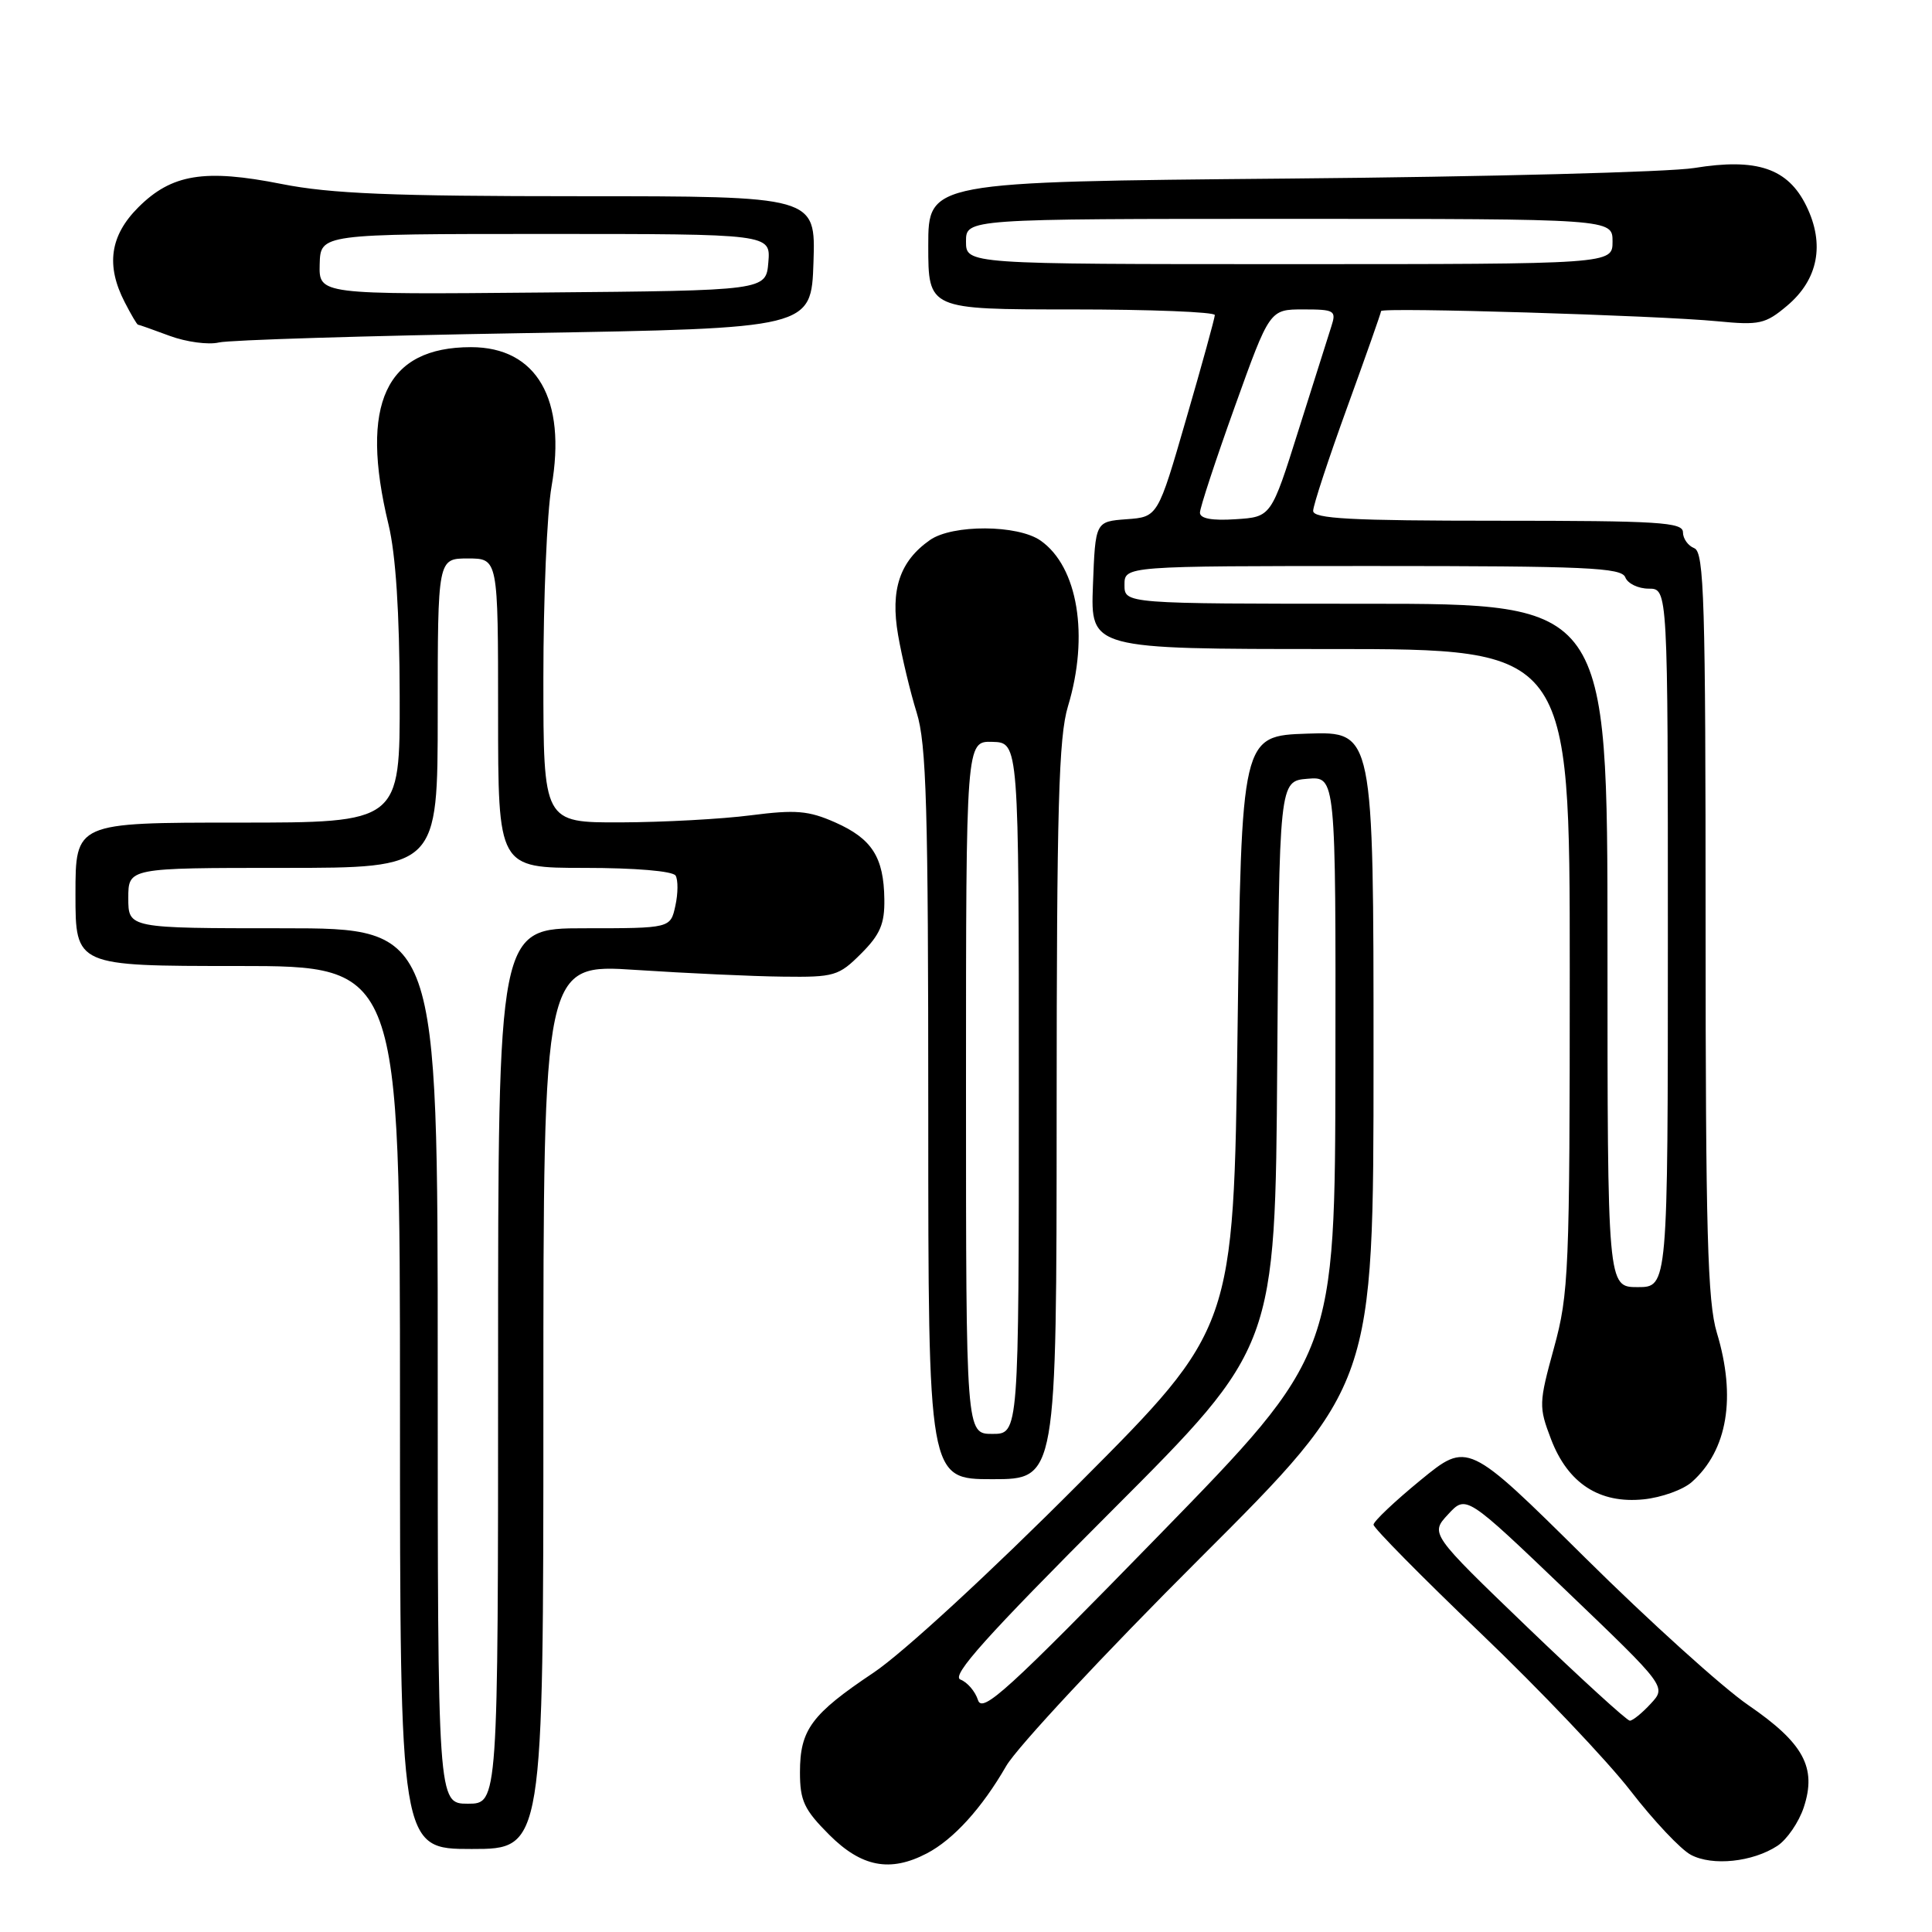 <?xml version="1.0" encoding="UTF-8" standalone="no"?>
<!DOCTYPE svg PUBLIC "-//W3C//DTD SVG 1.1//EN" "http://www.w3.org/Graphics/SVG/1.1/DTD/svg11.dtd" >
<svg xmlns="http://www.w3.org/2000/svg" xmlns:xlink="http://www.w3.org/1999/xlink" version="1.1" viewBox="0 0 256 256">
 <g >
 <path fill="currentColor"
d=" M 122.80 245.59 C 126.33 243.75 130.11 239.59 133.33 234.00 C 134.76 231.53 146.30 219.15 158.97 206.51 C 182.00 183.52 182.00 183.52 182.00 140.22 C 182.00 96.92 182.00 96.92 173.25 97.21 C 164.50 97.50 164.50 97.50 163.98 136.76 C 163.46 176.02 163.46 176.02 142.98 196.56 C 131.18 208.41 119.64 219.03 115.76 221.63 C 107.51 227.15 106.00 229.20 106.00 234.84 C 106.00 238.61 106.55 239.79 109.88 243.12 C 114.16 247.40 117.95 248.12 122.80 245.59 Z  M 235.52 244.58 C 236.78 243.75 238.36 241.45 239.01 239.48 C 240.75 234.20 238.99 230.97 231.66 225.94 C 228.27 223.62 218.52 214.81 209.99 206.36 C 194.48 191.01 194.48 191.01 188.24 196.12 C 184.81 198.93 182.00 201.59 182.00 202.03 C 182.00 202.46 188.41 208.96 196.25 216.46 C 204.09 223.96 213.00 233.34 216.06 237.30 C 219.12 241.26 222.72 245.08 224.06 245.78 C 226.91 247.29 232.24 246.73 235.52 244.58 Z  M 72.00 186.35 C 72.00 127.71 72.00 127.71 84.25 128.52 C 90.99 128.96 99.75 129.37 103.73 129.41 C 110.56 129.50 111.14 129.32 114.10 126.36 C 116.62 123.84 117.23 122.42 117.18 119.16 C 117.11 113.58 115.54 111.13 110.66 108.97 C 107.13 107.41 105.44 107.27 99.50 108.03 C 95.65 108.53 87.89 108.95 82.25 108.97 C 72.00 109.00 72.00 109.00 72.00 89.83 C 72.00 79.29 72.48 67.88 73.08 64.48 C 75.10 52.89 71.12 46.00 62.41 46.00 C 51.10 46.00 47.61 53.49 51.48 69.50 C 52.44 73.47 52.94 81.17 52.96 92.25 C 53.00 109.00 53.00 109.00 31.50 109.00 C 10.00 109.00 10.00 109.00 10.00 118.50 C 10.00 128.00 10.00 128.00 31.50 128.00 C 53.00 128.00 53.00 128.00 53.00 186.50 C 53.00 245.00 53.00 245.00 62.50 245.00 C 72.00 245.00 72.00 245.00 72.00 186.35 Z  M 224.18 196.37 C 228.91 192.16 230.08 185.14 227.49 176.59 C 226.26 172.53 226.00 163.19 226.00 122.45 C 226.00 79.61 225.81 73.14 224.50 72.64 C 223.68 72.32 223.00 71.37 223.00 70.53 C 223.00 69.20 219.83 69.00 198.50 69.00 C 178.97 69.00 174.00 68.73 174.00 67.69 C 174.00 66.97 176.03 60.81 178.50 54.00 C 180.97 47.19 183.00 41.44 183.00 41.22 C 183.00 40.69 219.73 41.80 227.58 42.57 C 233.13 43.11 233.93 42.93 236.79 40.52 C 240.92 37.05 241.83 32.36 239.35 27.29 C 236.91 22.30 232.80 20.91 224.50 22.26 C 221.20 22.80 197.01 23.43 170.75 23.66 C 123.00 24.09 123.00 24.09 123.00 32.55 C 123.00 41.00 123.00 41.00 142.00 41.00 C 152.45 41.00 160.99 41.34 160.97 41.75 C 160.96 42.16 159.26 48.35 157.18 55.50 C 153.42 68.50 153.42 68.50 149.28 68.80 C 145.14 69.11 145.14 69.11 144.82 77.56 C 144.50 86.00 144.50 86.00 176.25 86.00 C 208.00 86.00 208.00 86.00 208.00 128.49 C 208.00 168.50 207.88 171.42 205.91 178.60 C 203.90 185.93 203.88 186.40 205.52 190.70 C 207.76 196.56 211.93 199.27 217.79 198.67 C 220.15 198.43 223.03 197.40 224.18 196.37 Z  M 140.01 147.25 C 140.02 106.96 140.28 97.65 141.51 93.59 C 144.34 84.26 142.83 75.09 137.88 71.63 C 134.86 69.51 126.20 69.47 123.22 71.56 C 119.22 74.36 117.96 78.13 119.00 84.14 C 119.51 87.09 120.62 91.71 121.46 94.41 C 122.76 98.54 123.00 106.97 123.00 147.66 C 123.00 196.00 123.00 196.00 131.50 196.00 C 140.00 196.00 140.00 196.00 140.01 147.25 Z  M 69.50 44.14 C 107.50 43.50 107.50 43.50 107.79 34.75 C 108.08 26.00 108.08 26.00 76.79 26.00 C 51.93 26.00 43.82 25.67 37.32 24.38 C 27.10 22.35 22.74 23.06 18.32 27.48 C 14.57 31.23 14.01 35.18 16.53 40.05 C 17.36 41.67 18.15 43.01 18.28 43.02 C 18.40 43.02 20.30 43.69 22.50 44.51 C 24.70 45.32 27.62 45.71 29.00 45.38 C 30.38 45.05 48.60 44.49 69.50 44.14 Z  M 129.59 225.27 C 129.22 224.12 128.18 222.90 127.26 222.55 C 125.99 222.06 130.67 216.84 147.29 200.21 C 168.98 178.50 168.98 178.50 169.24 141.00 C 169.50 103.50 169.50 103.50 173.25 103.19 C 177.00 102.88 177.00 102.88 176.95 141.19 C 176.90 179.50 176.90 179.50 153.57 203.43 C 133.52 224.00 130.16 227.07 129.59 225.27 Z  M 202.38 215.61 C 189.50 203.22 189.50 203.22 191.89 200.65 C 194.27 198.08 194.27 198.08 207.55 210.79 C 220.82 223.50 220.82 223.50 218.73 225.75 C 217.59 226.99 216.34 228.00 215.96 228.00 C 215.58 228.00 209.47 222.42 202.38 215.61 Z  M 58.00 181.00 C 58.00 123.00 58.00 123.00 37.50 123.00 C 17.00 123.00 17.00 123.00 17.00 119.00 C 17.00 115.00 17.00 115.00 37.50 115.00 C 58.00 115.00 58.00 115.00 58.00 94.50 C 58.00 74.00 58.00 74.00 62.00 74.00 C 66.00 74.00 66.00 74.00 66.00 94.50 C 66.00 115.00 66.00 115.00 77.44 115.00 C 84.17 115.00 89.14 115.42 89.52 116.02 C 89.86 116.59 89.85 118.39 89.49 120.02 C 88.84 123.00 88.84 123.00 77.42 123.00 C 66.00 123.00 66.00 123.00 66.00 181.00 C 66.00 239.00 66.00 239.00 62.00 239.00 C 58.00 239.00 58.00 239.00 58.00 181.00 Z  M 213.00 125.27 C 213.00 80.00 213.00 80.00 181.00 80.00 C 149.00 80.00 149.00 80.00 149.00 77.50 C 149.00 75.00 149.00 75.00 181.89 75.00 C 210.21 75.00 214.87 75.21 215.36 76.50 C 215.68 77.33 217.08 78.00 218.47 78.00 C 221.00 78.00 221.00 78.00 221.00 124.27 C 221.00 170.55 221.00 170.55 217.00 170.55 C 213.00 170.55 213.00 170.55 213.00 125.27 Z  M 159.00 67.93 C 159.00 67.28 161.08 60.96 163.62 53.88 C 168.24 41.00 168.24 41.00 172.69 41.00 C 176.85 41.00 177.09 41.15 176.41 43.25 C 176.01 44.49 174.06 50.67 172.06 57.00 C 168.44 68.50 168.44 68.50 163.72 68.80 C 160.59 69.01 159.00 68.71 159.00 67.93 Z  M 128.00 32.00 C 128.00 29.00 128.00 29.00 170.83 29.00 C 213.67 29.00 213.67 29.00 213.67 32.00 C 213.67 35.00 213.67 35.00 170.83 35.00 C 128.00 35.00 128.00 35.00 128.00 32.00 Z  M 128.00 144.10 C 128.00 98.20 128.00 98.20 131.50 98.30 C 135.00 98.40 135.00 98.40 135.00 144.20 C 135.00 190.00 135.00 190.00 131.50 190.00 C 128.00 190.00 128.00 190.00 128.00 144.10 Z  M 42.36 35.01 C 42.47 31.00 42.47 31.00 72.29 31.00 C 102.12 31.00 102.12 31.00 101.81 34.75 C 101.50 38.50 101.50 38.50 71.88 38.76 C 42.26 39.03 42.26 39.03 42.36 35.01 Z "/>
</g>
</svg>